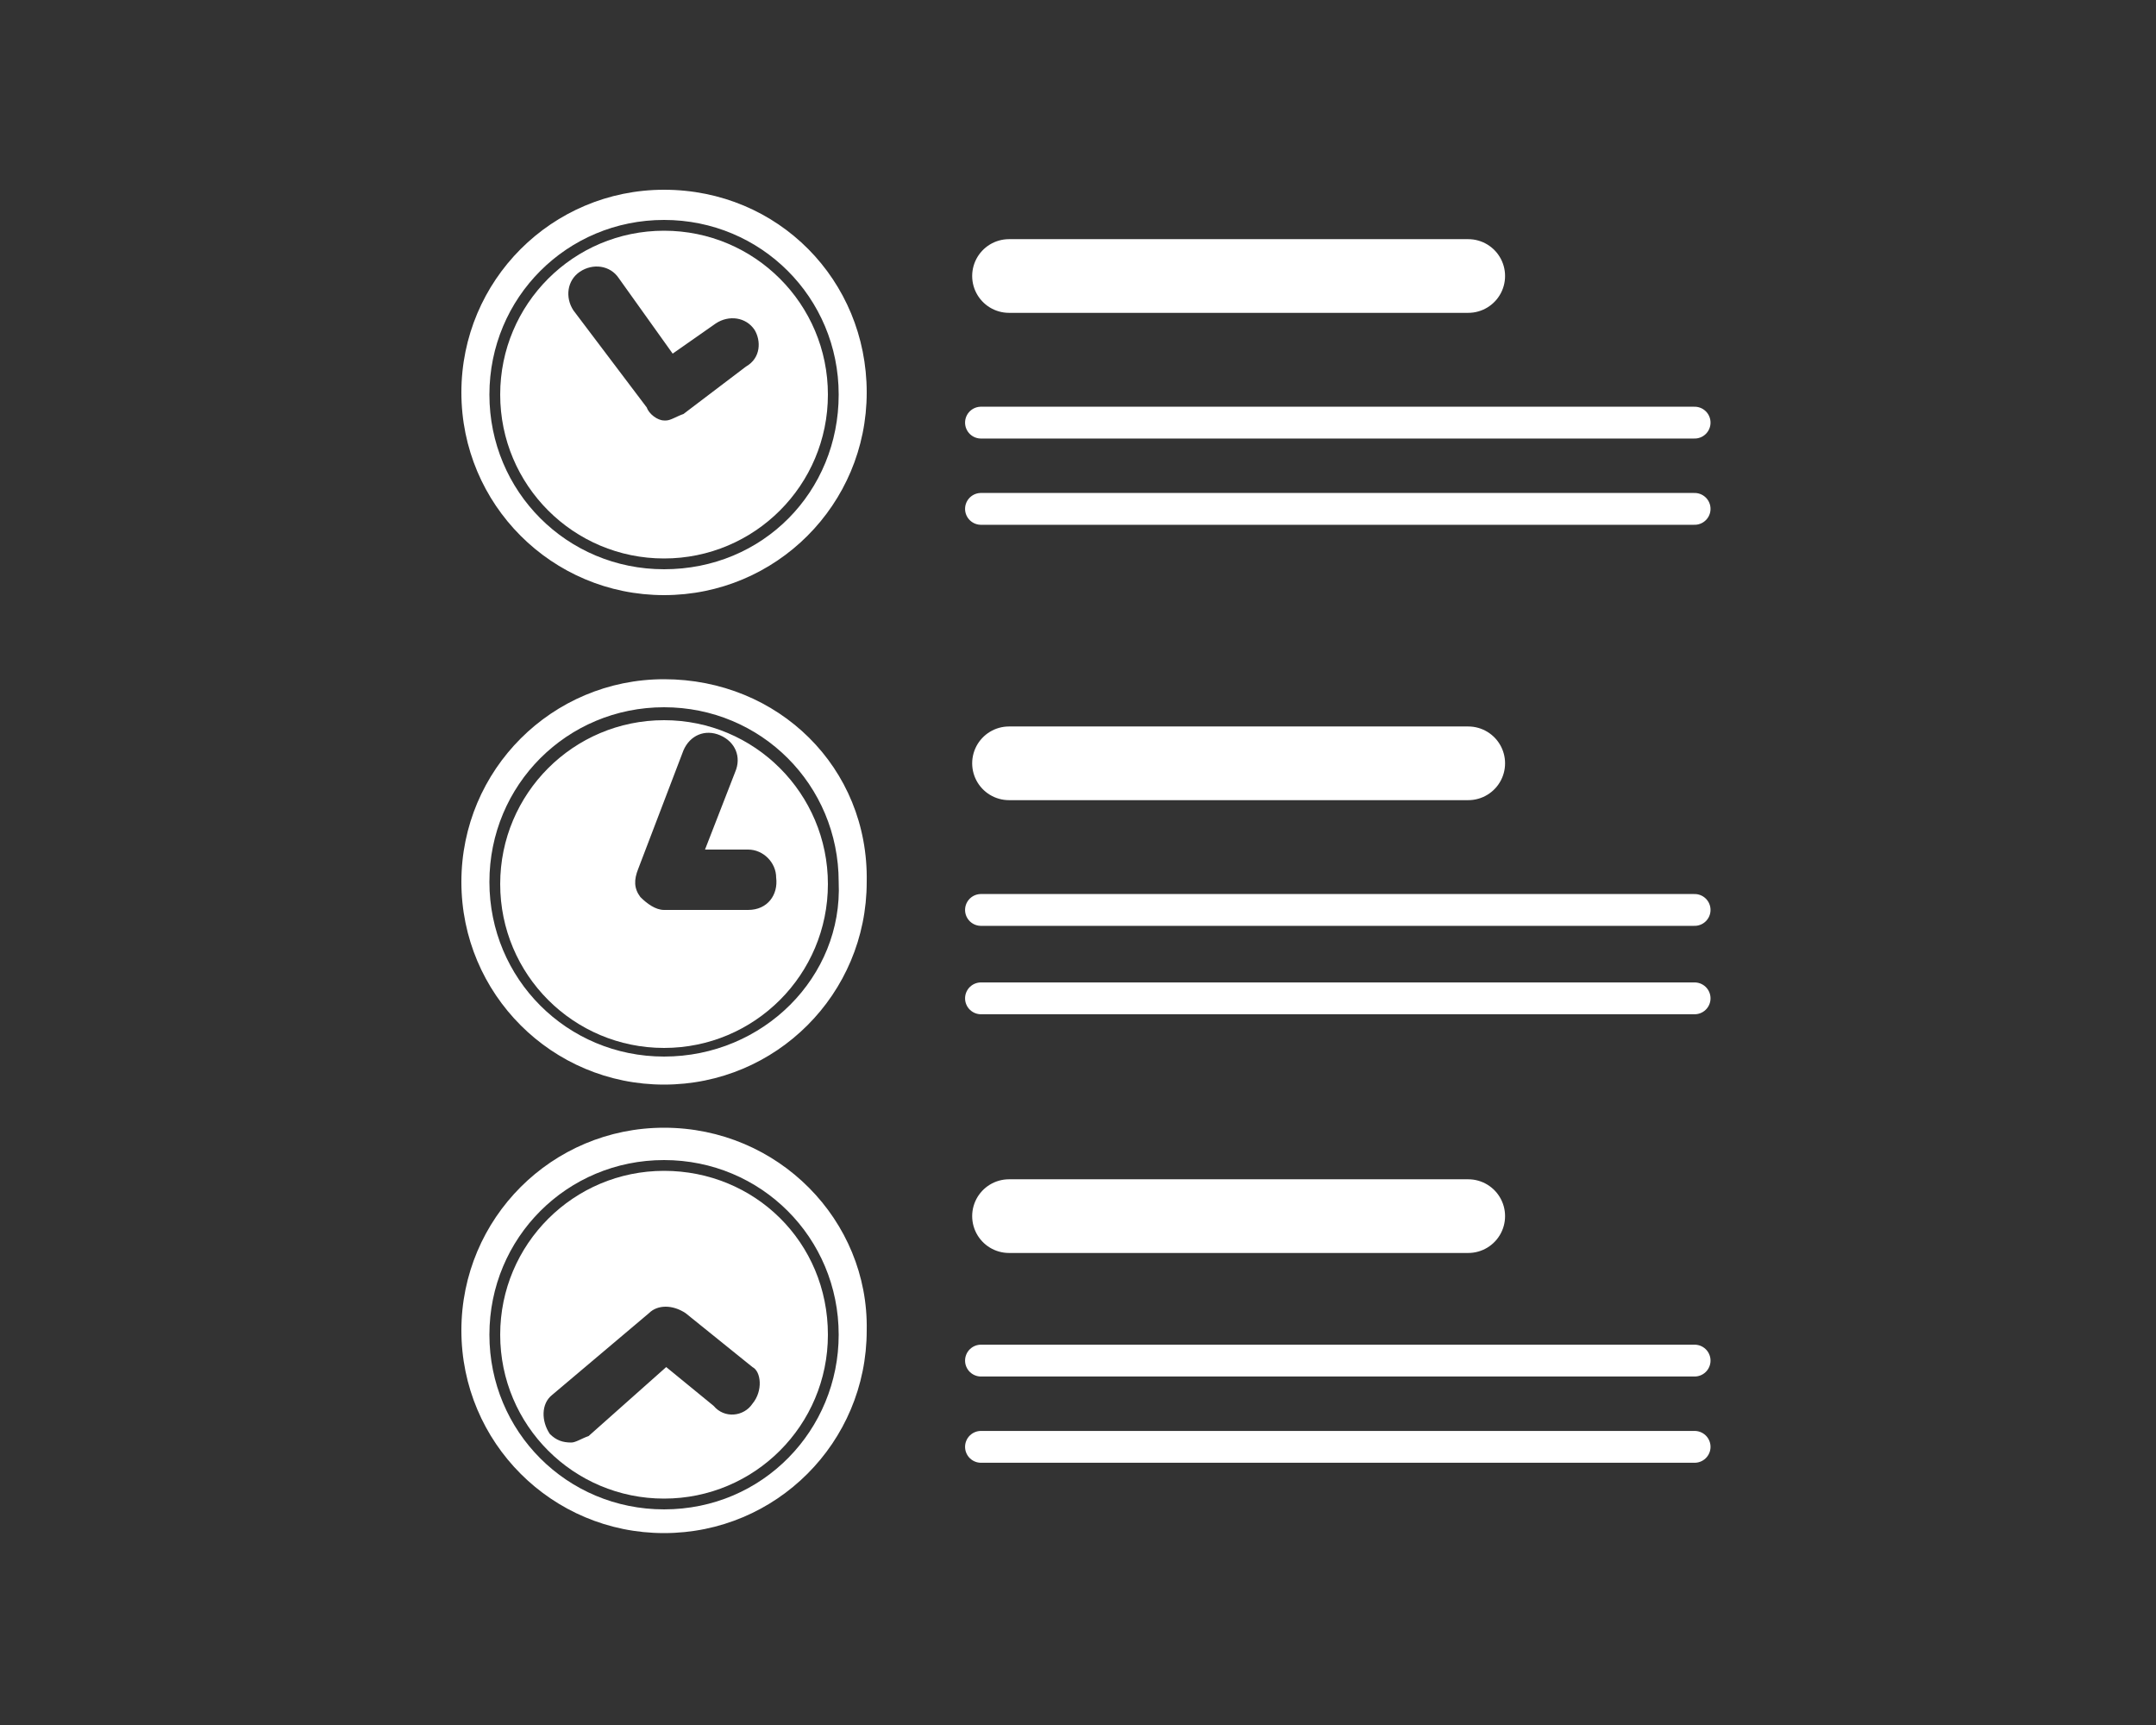 <?xml version="1.0" encoding="utf-8"?>
<!-- Generator: Adobe Illustrator 19.1.1, SVG Export Plug-In . SVG Version: 6.00 Build 0)  -->
<svg version="1.1" id="Camada_1" xmlns="http://www.w3.org/2000/svg" xmlns:xlink="http://www.w3.org/1999/xlink" x="0px" y="0px"
	 viewBox="-247 380.9 100 80" style="enable-background:new -247 380.9 100 80;" xml:space="preserve">
<rect x="-247" y="380.9" width="100" height="80" fill="#333333" stroke="none"/>
<style type="text/css">
	.st0{fill:#FFFFFF;}
	.st1{fill:none;stroke:#FFFFFF;stroke-width:3.417;stroke-linecap:round;stroke-miterlimit:10;}
	.st2{fill:none;stroke:#FFFFFF;stroke-width:1.476;stroke-linecap:round;stroke-miterlimit:10;}
</style>
<g>
	<g>
		<path class="st0" d="M-216.2,389.7c-5.2,0-9.4,4.2-9.4,9.4c0,5.2,4.2,9.4,9.4,9.4c5.2,0,9.4-4.2,9.4-9.4
			C-206.8,393.9-210.9,389.7-216.2,389.7z M-216.2,407.3c-4.5,0-8.1-3.6-8.1-8.1s3.6-8.1,8.1-8.1c4.5,0,8.1,3.6,8.1,8.1
			S-211.6,407.3-216.2,407.3z"/>
		<path class="st0" d="M-216.2,391.6c-4.2,0-7.6,3.4-7.6,7.6s3.4,7.6,7.6,7.6c4.2,0,7.6-3.4,7.6-7.6S-212,391.6-216.2,391.6z
			 M-212.4,397.9l-2.9,2.2c-0.3,0.1-0.6,0.3-0.8,0.3h-0.1c-0.3,0-0.7-0.3-0.8-0.6l-3.4-4.5c-0.4-0.6-0.3-1.4,0.3-1.8
			c0.6-0.4,1.4-0.3,1.8,0.3l2.5,3.5l2-1.4c0.6-0.4,1.4-0.3,1.8,0.3C-211.7,396.7-211.7,397.5-212.4,397.9z"/>
	</g>
	<g>
		<path class="st0" d="M-216.2,412.4c-5.2,0-9.4,4.2-9.4,9.4c0,5.2,4.2,9.4,9.4,9.4c5.2,0,9.4-4.2,9.4-9.4
			C-206.7,416.5-210.9,412.4-216.2,412.4z M-216.2,429.9c-4.5,0-8.1-3.6-8.1-8.1c0-4.5,3.6-8.1,8.1-8.1c4.5,0,8.1,3.6,8.1,8.1
			C-207.9,426.2-211.6,429.9-216.2,429.9z"/>
		<path class="st0" d="M-216.2,414.3c-4.2,0-7.6,3.4-7.6,7.6c0,4.2,3.4,7.6,7.6,7.6c4.2,0,7.6-3.4,7.6-7.6
			C-208.6,417.7-212,414.3-216.2,414.3z M-212.3,423.1h-3.9c-0.4,0-0.8-0.3-1.1-0.6c-0.3-0.4-0.3-0.8-0.1-1.3l2.1-5.5
			c0.3-0.7,1-1,1.7-0.7c0.7,0.3,1,1,0.7,1.7l-1.4,3.6h2c0.7,0,1.3,0.6,1.3,1.3C-210.9,422.4-211.4,423.1-212.3,423.1z"/>
	</g>
	<g>
		<path class="st0" d="M-216.2,433.2c-5.2,0-9.4,4.2-9.4,9.4s4.2,9.4,9.4,9.4c5.2,0,9.4-4.2,9.4-9.4
			C-206.7,437.5-210.9,433.2-216.2,433.2z M-216.2,450.9c-4.5,0-8.1-3.6-8.1-8.1c0-4.5,3.6-8.1,8.1-8.1c4.5,0,8.1,3.6,8.1,8.1
			C-208.1,447.2-211.6,450.9-216.2,450.9z"/>
		<path class="st0" d="M-216.2,435.2c-4.2,0-7.6,3.4-7.6,7.6c0,4.2,3.4,7.6,7.6,7.6c4.2,0,7.6-3.4,7.6-7.6
			C-208.6,438.5-212,435.2-216.2,435.2z M-212.1,446c-0.4,0.6-1.3,0.7-1.8,0.1l-2.2-1.8l-3.6,3.2c-0.3,0.1-0.6,0.3-0.8,0.3
			c-0.4,0-0.7-0.1-1-0.4c-0.4-0.6-0.4-1.4,0.1-1.8l4.5-3.8c0.4-0.4,1.1-0.4,1.7,0l3.1,2.5C-211.7,444.5-211.6,445.4-212.1,446z"/>
	</g>
	<g>
		<line class="st1" x1="-200.2" y1="393.7" x2="-178.9" y2="393.7"/>
		<line class="st2" x1="-201.5" y1="400.5" x2="-168.4" y2="400.5"/>
		<line class="st2" x1="-201.5" y1="404.5" x2="-168.4" y2="404.5"/>
	</g>
	<g>
		<line class="st1" x1="-200.2" y1="416.3" x2="-178.9" y2="416.3"/>
		<line class="st2" x1="-201.5" y1="423.1" x2="-168.4" y2="423.1"/>
		<line class="st2" x1="-201.5" y1="427.2" x2="-168.4" y2="427.2"/>
	</g>
	<g>
		<line class="st1" x1="-200.2" y1="437.3" x2="-178.9" y2="437.3"/>
		<line class="st2" x1="-201.5" y1="444" x2="-168.4" y2="444"/>
		<line class="st2" x1="-201.5" y1="448" x2="-168.4" y2="448"/>
	</g>
</g>
</svg>
